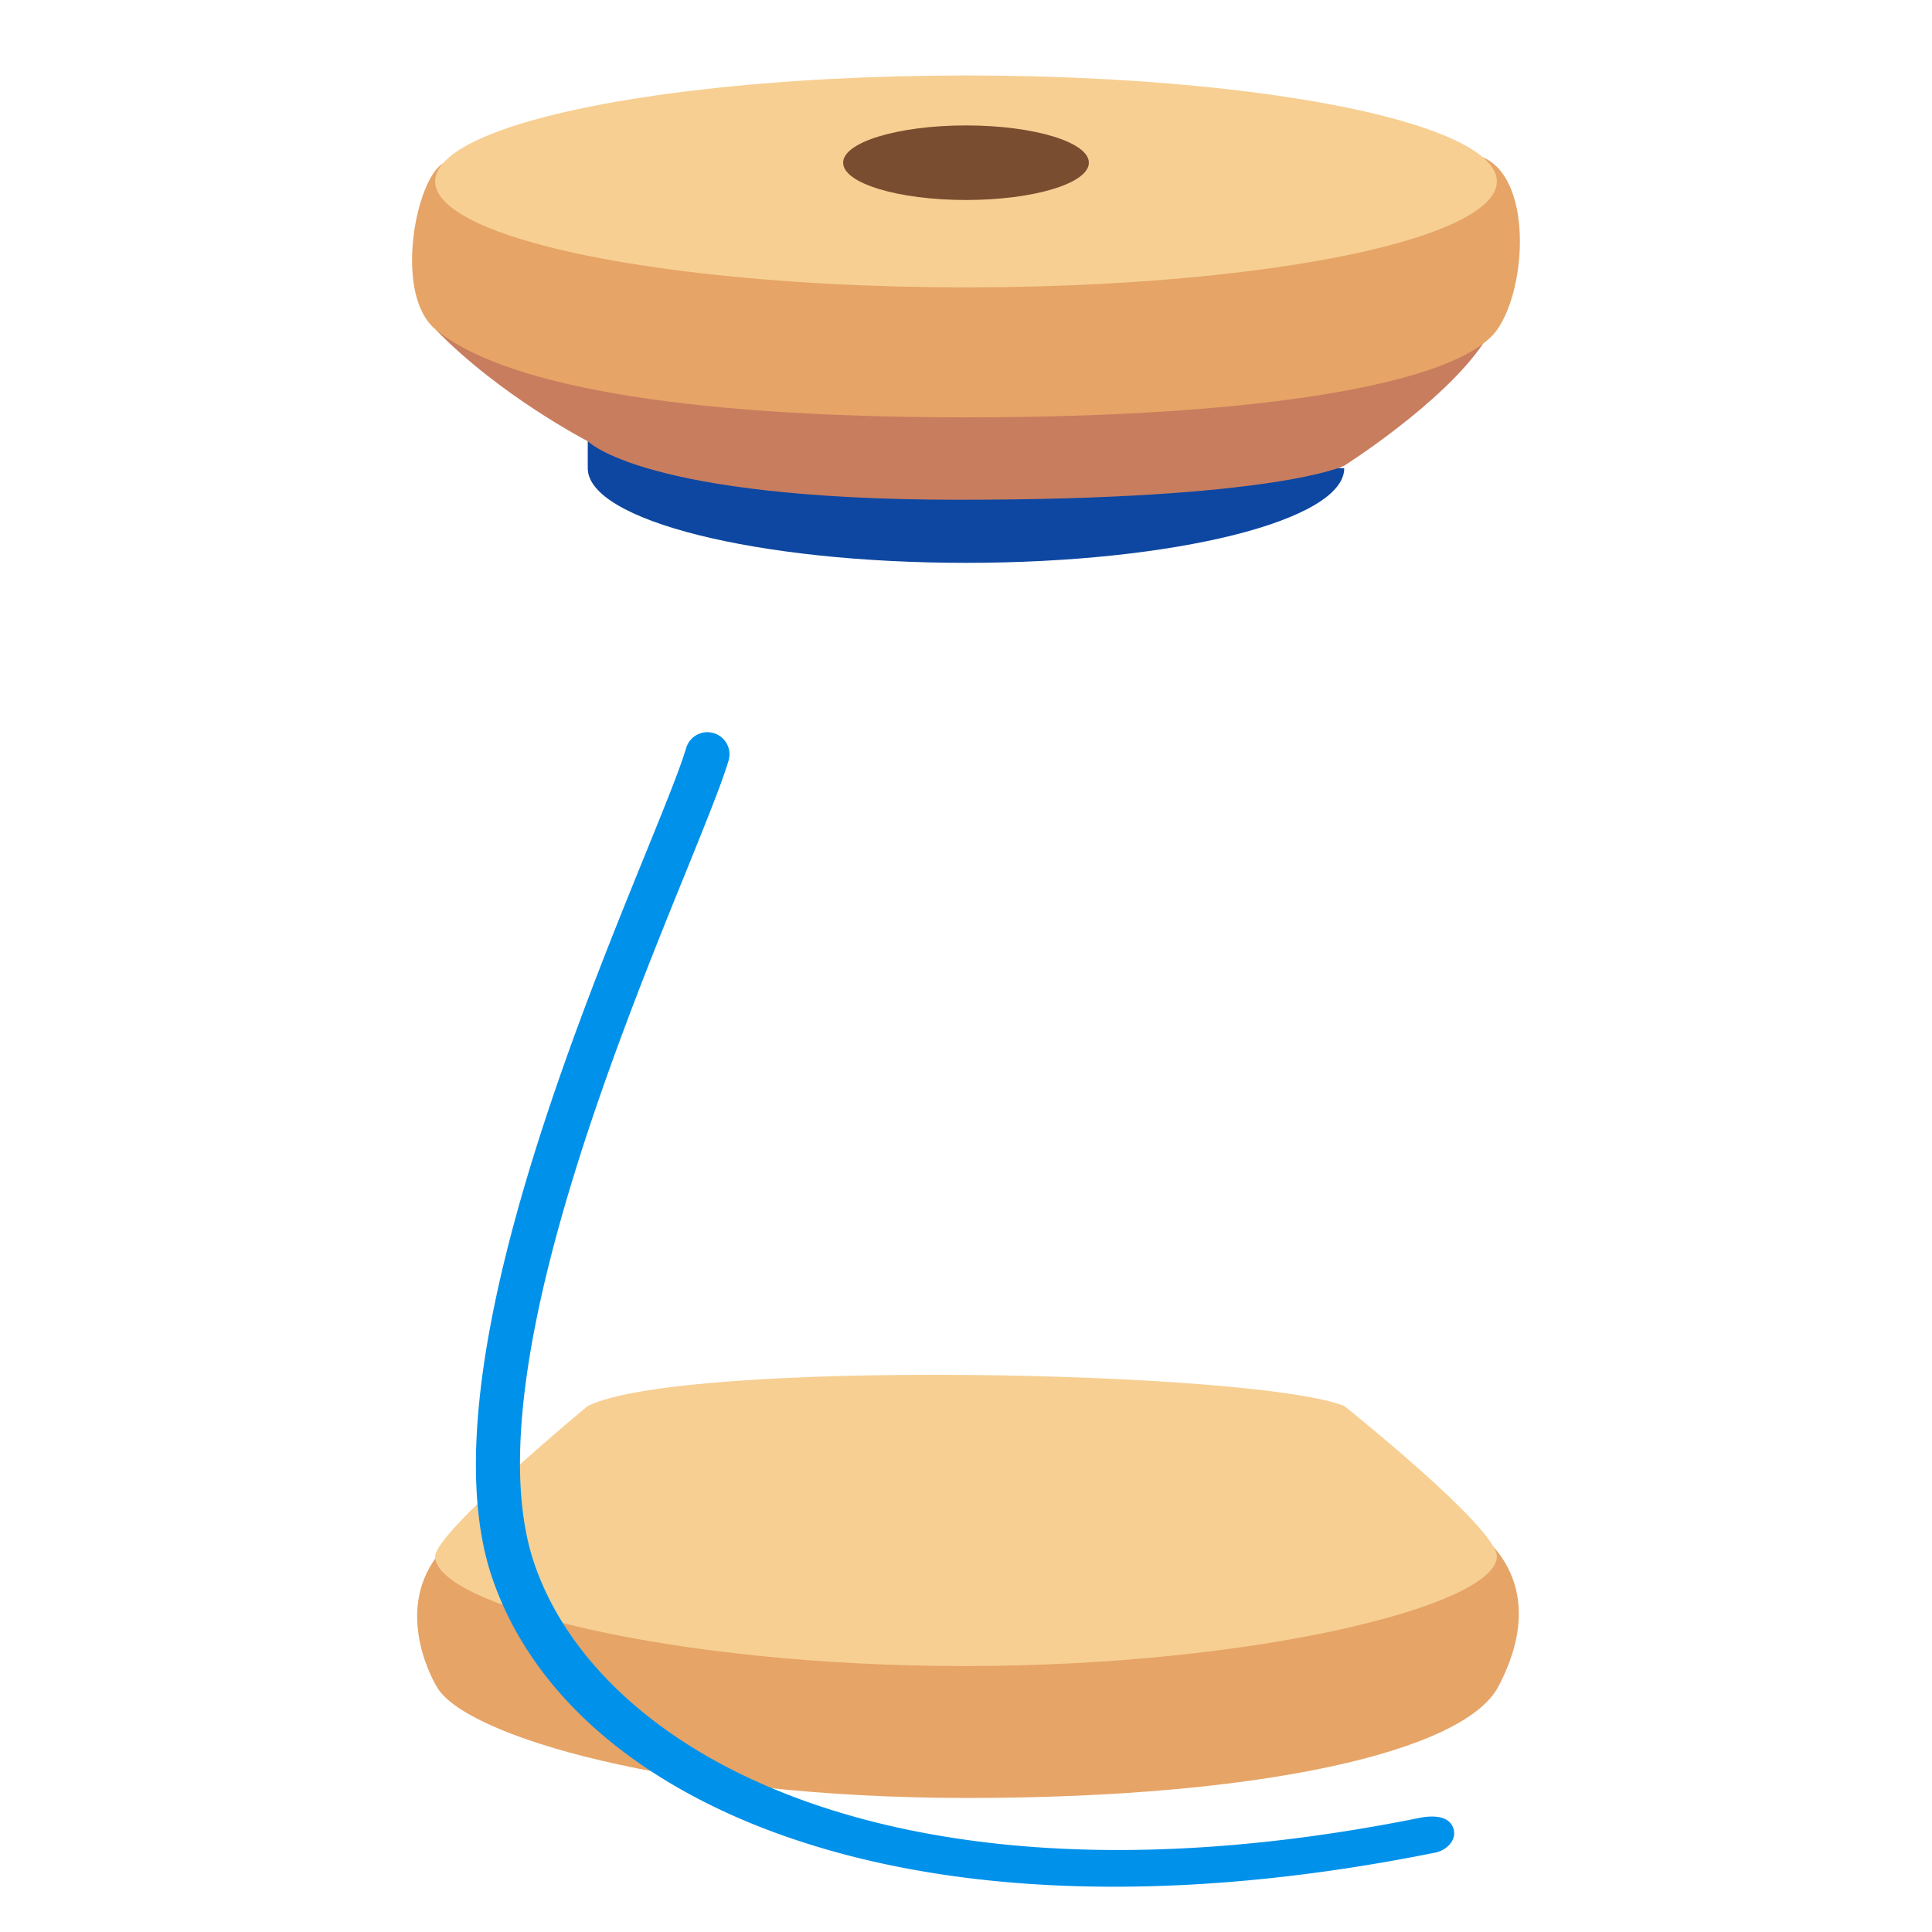 <svg xmlns="http://www.w3.org/2000/svg" width="3em" height="3em" viewBox="0 0 128 128"><path fill="#E6A467" d="M28.93 111.74s-2.91-4.72 0-8.61l68.72-1.75s5.43 3.11 1.62 10.36c-2.28 4.32-15.74 7.38-35.17 7.38s-33.34-4.09-35.17-7.38"/><path fill="#F7CF92" d="M28.83 103.12c0-1.61 10.11-9.97 10.11-9.97c6.36-3.13 44.25-2.35 50.12 0c0 0 10.11 8.06 10.11 9.97c0 3.21-15.86 7.26-35.28 7.26s-35.06-4.04-35.06-7.26"/><linearGradient id="" x1="77.472" x2="89.207" y1="63.264" y2="63.264" gradientUnits="userSpaceOnUse"><stop offset=".038" stop-color="#0091EA"/><stop offset="1" stop-color="#01579B"/></linearGradient><path fill="url(#)" d="M38.94 29.23v62.23c0 1.15.67 2.2 1.73 2.67c2.75 1.23 9.32 3.17 23.33 3.17s20.58-1.94 23.33-3.17a2.93 2.93 0 0 0 1.73-2.67V29.23z"/><path fill="#0D47A1" d="M38.94 31.02v-2.09l50.12 2.09c0 3.46-11.22 6.27-25.06 6.27s-25.06-2.81-25.06-6.27"/><radialGradient id="" cx="43.638" cy="105.54" r="9.026" gradientTransform="matrix(.86 -.466 .985 1.819 -97.398 -67.042)" gradientUnits="userSpaceOnUse"><stop offset=".59" stop-color="#784D30" stop-opacity="0"/><stop offset=".834" stop-color="#784D30"/></radialGradient><path fill="url(#)" d="M38.75 93.31c-1.8 4.76-.62 9.68 1.99 14.05s6.48 7.82 10.36 11.13c-2.55.14-5.04-.87-7.22-2.2c-6.36-3.91-10.38-10.42-11.06-17.85" opacity=".32"/><path fill="#0091EA" d="M73.81 125c-7.7 0-14.74-1.01-20.87-3.03c-10.43-3.43-17.65-9.61-20.32-17.4C28.34 92.09 37.71 69 42.75 56.6c1.29-3.17 2.3-5.67 2.71-7.04a1.464 1.464 0 1 1 2.81.83c-.45 1.51-1.49 4.07-2.8 7.31c-4.89 12.05-13.99 34.47-10.06 45.92c4.35 12.68 24.29 23.74 58.69 16.81c.79-.15 1.8-.15 2.14.58c.38.81-.35 1.57-1.15 1.73c-7.49 1.51-14.63 2.26-21.28 2.26"/><path fill="#C87D5E" d="M38.94 29.23s-5.82-3-10.08-7.4l69.41.92c-2.68 3.97-9.22 8.11-9.22 8.11s-4.55 2.25-25.49 2.25s-24.62-3.88-24.62-3.88"/><path fill="#E6A467" d="M28.86 21.83c-2.82-2.33-1.3-10.02.51-11.01c5.75-3.15 58.88-4.13 68.75-.45c3.44 1.29 3.05 8.66 1.08 11.46c-2.55 3.61-15.74 5.82-35.17 5.82s-30.85-2.25-35.17-5.82"/><ellipse cx="64" cy="12.02" fill="#F7CF92" rx="35.17" ry="7.02"/><ellipse cx="64" cy="10.78" fill="#784D30" rx="8.14" ry="2.47"/><linearGradient id="" x1="39.281" x2="60.864" y1="38.468" y2="38.468" gradientUnits="userSpaceOnUse"><stop offset=".019" stop-color="#40C4FF" stop-opacity="0"/><stop offset=".49" stop-color="#40C4FF"/><stop offset=".994" stop-color="#40C4FF" stop-opacity="0"/></linearGradient><path fill="url(#)" d="M39.28 37.8v-3.41c4.53 2.9 10.08 4.87 21.58 4.92l-.32 3.18c-10.63.4-17.51-1.28-21.26-4.69"/><linearGradient id="" x1="39.224" x2="60.864" y1="46.932" y2="46.932" gradientUnits="userSpaceOnUse"><stop offset=".019" stop-color="#40C4FF" stop-opacity="0"/><stop offset=".49" stop-color="#40C4FF"/><stop offset=".994" stop-color="#40C4FF" stop-opacity="0"/></linearGradient><path fill="url(#)" d="m39.28 46.34l-.05-3.51c4.34 2.87 10.03 4.88 21.64 4.94l-.26 3.18c-10.85.52-17.7-1.48-21.33-4.61"/><linearGradient id="" x1="39.167" x2="60.864" y1="55.395" y2="55.395" gradientUnits="userSpaceOnUse"><stop offset=".019" stop-color="#40C4FF" stop-opacity="0"/><stop offset=".49" stop-color="#40C4FF"/><stop offset=".994" stop-color="#40C4FF" stop-opacity="0"/></linearGradient><path fill="url(#)" d="m39.27 54.88l-.11-3.61c4.15 2.85 9.98 4.89 21.7 4.95l-.2 3.18c-11.06.65-17.87-1.66-21.39-4.52"/><linearGradient id="" x1="39.11" x2="60.864" y1="63.859" y2="63.859" gradientUnits="userSpaceOnUse"><stop offset=".019" stop-color="#40C4FF" stop-opacity="0"/><stop offset=".49" stop-color="#40C4FF"/><stop offset=".994" stop-color="#40C4FF" stop-opacity="0"/></linearGradient><path fill="url(#)" d="m39.27 63.43l-.16-3.71c3.96 2.82 9.94 4.9 21.75 4.96l-.15 3.18c-11.27.77-18.04-1.86-21.44-4.43"/><linearGradient id="" x1="39.053" x2="60.864" y1="72.323" y2="72.323" gradientUnits="userSpaceOnUse"><stop offset=".019" stop-color="#40C4FF" stop-opacity="0"/><stop offset=".49" stop-color="#40C4FF"/><stop offset=".994" stop-color="#40C4FF" stop-opacity="0"/></linearGradient><path fill="url(#)" d="m39.27 71.97l-.21-3.8c3.77 2.79 9.89 4.91 21.81 4.98l-.09 3.18c-11.49.88-18.23-2.07-21.51-4.36"/><linearGradient id="" x1="38.997" x2="60.864" y1="80.787" y2="80.787" gradientUnits="userSpaceOnUse"><stop offset=".019" stop-color="#40C4FF" stop-opacity="0"/><stop offset=".49" stop-color="#40C4FF"/><stop offset=".994" stop-color="#40C4FF" stop-opacity="0"/></linearGradient><path fill="url(#)" d="m39.26 80.51l-.26-3.9c3.58 2.77 9.85 4.92 21.87 4.99l-.03 3.18c-11.71 1-18.42-2.26-21.58-4.27"/><linearGradient id="" x1="38.94" x2="60.888" y1="89.251" y2="89.251" gradientUnits="userSpaceOnUse"><stop offset=".019" stop-color="#40C4FF" stop-opacity="0"/><stop offset=".49" stop-color="#40C4FF"/><stop offset=".994" stop-color="#40C4FF" stop-opacity="0"/></linearGradient><path fill="url(#)" d="m39.26 89.05l-.32-4c3.39 2.74 9.8 4.93 21.92 5l.02 3.18c-11.9 1.13-18.58-2.45-21.62-4.18"/><linearGradient id="" x1="68.194" x2="89.2" y1="38.434" y2="38.434" gradientUnits="userSpaceOnUse"><stop offset="0" stop-color="#01579B" stop-opacity="0"/><stop offset="1" stop-color="#01579B"/></linearGradient><path fill="url(#)" d="M89.06 37.44v-3.08c-4.53 2.9-10.2 4.9-21.71 4.95l.32 3.18c11.19.2 17.46-1.14 21.39-5.05"/><linearGradient id="" x1="68.384" x2="89.106" y1="46.905" y2="46.905" gradientUnits="userSpaceOnUse"><stop offset="0" stop-color="#01579B" stop-opacity="0"/><stop offset="1" stop-color="#01579B"/></linearGradient><path fill="url(#)" d="m89.04 46.04l.02-3.23c-4.46 2.81-10.1 4.89-21.71 4.95l.32 3.18c11.02.36 17.57-1.3 21.37-4.9"/><linearGradient id="" x1="68.573" x2="89.011" y1="55.379" y2="55.379" gradientUnits="userSpaceOnUse"><stop offset="0" stop-color="#01579B" stop-opacity="0"/><stop offset="1" stop-color="#01579B"/></linearGradient><path fill="url(#)" d="m89.03 54.64l.03-3.37c-4.39 2.72-10 4.89-21.71 4.95l.31 3.18c10.86.52 17.69-1.47 21.37-4.76"/><linearGradient id="" x1="68.762" x2="88.917" y1="63.854" y2="63.854" gradientUnits="userSpaceOnUse"><stop offset="0" stop-color="#01579B" stop-opacity="0"/><stop offset="1" stop-color="#01579B"/></linearGradient><path fill="url(#)" d="m89.01 63.24l.05-3.52c-4.32 2.63-9.89 4.89-21.71 4.95l.31 3.18c10.69.68 17.8-1.63 21.35-4.61"/><linearGradient id="" x1="68.951" x2="88.823" y1="72.331" y2="72.331" gradientUnits="userSpaceOnUse"><stop offset="0" stop-color="#01579B" stop-opacity="0"/><stop offset="1" stop-color="#01579B"/></linearGradient><path fill="url(#)" d="m88.99 71.85l.07-3.66c-4.25 2.54-9.79 4.88-21.71 4.95l.31 3.18c10.52.83 17.91-1.81 21.33-4.47"/><linearGradient id="" x1="69.141" x2="88.728" y1="80.808" y2="80.808" gradientUnits="userSpaceOnUse"><stop offset="0" stop-color="#01579B" stop-opacity="0"/><stop offset="1" stop-color="#01579B"/></linearGradient><path fill="url(#)" d="m88.97 80.45l.09-3.81c-4.19 2.45-9.69 4.88-21.71 4.95l.31 3.18c10.35.99 18.03-1.97 21.31-4.32"/><linearGradient id="" x1="69.33" x2="88.634" y1="89.285" y2="89.285" gradientUnits="userSpaceOnUse"><stop offset="0" stop-color="#01579B" stop-opacity="0"/><stop offset="1" stop-color="#01579B"/></linearGradient><path fill="url(#)" d="m88.96 89.05l.1-3.95c-4.12 2.36-9.59 4.88-21.71 4.95l.31 3.18c10.18 1.15 18.14-2.14 21.3-4.18"/></svg>
